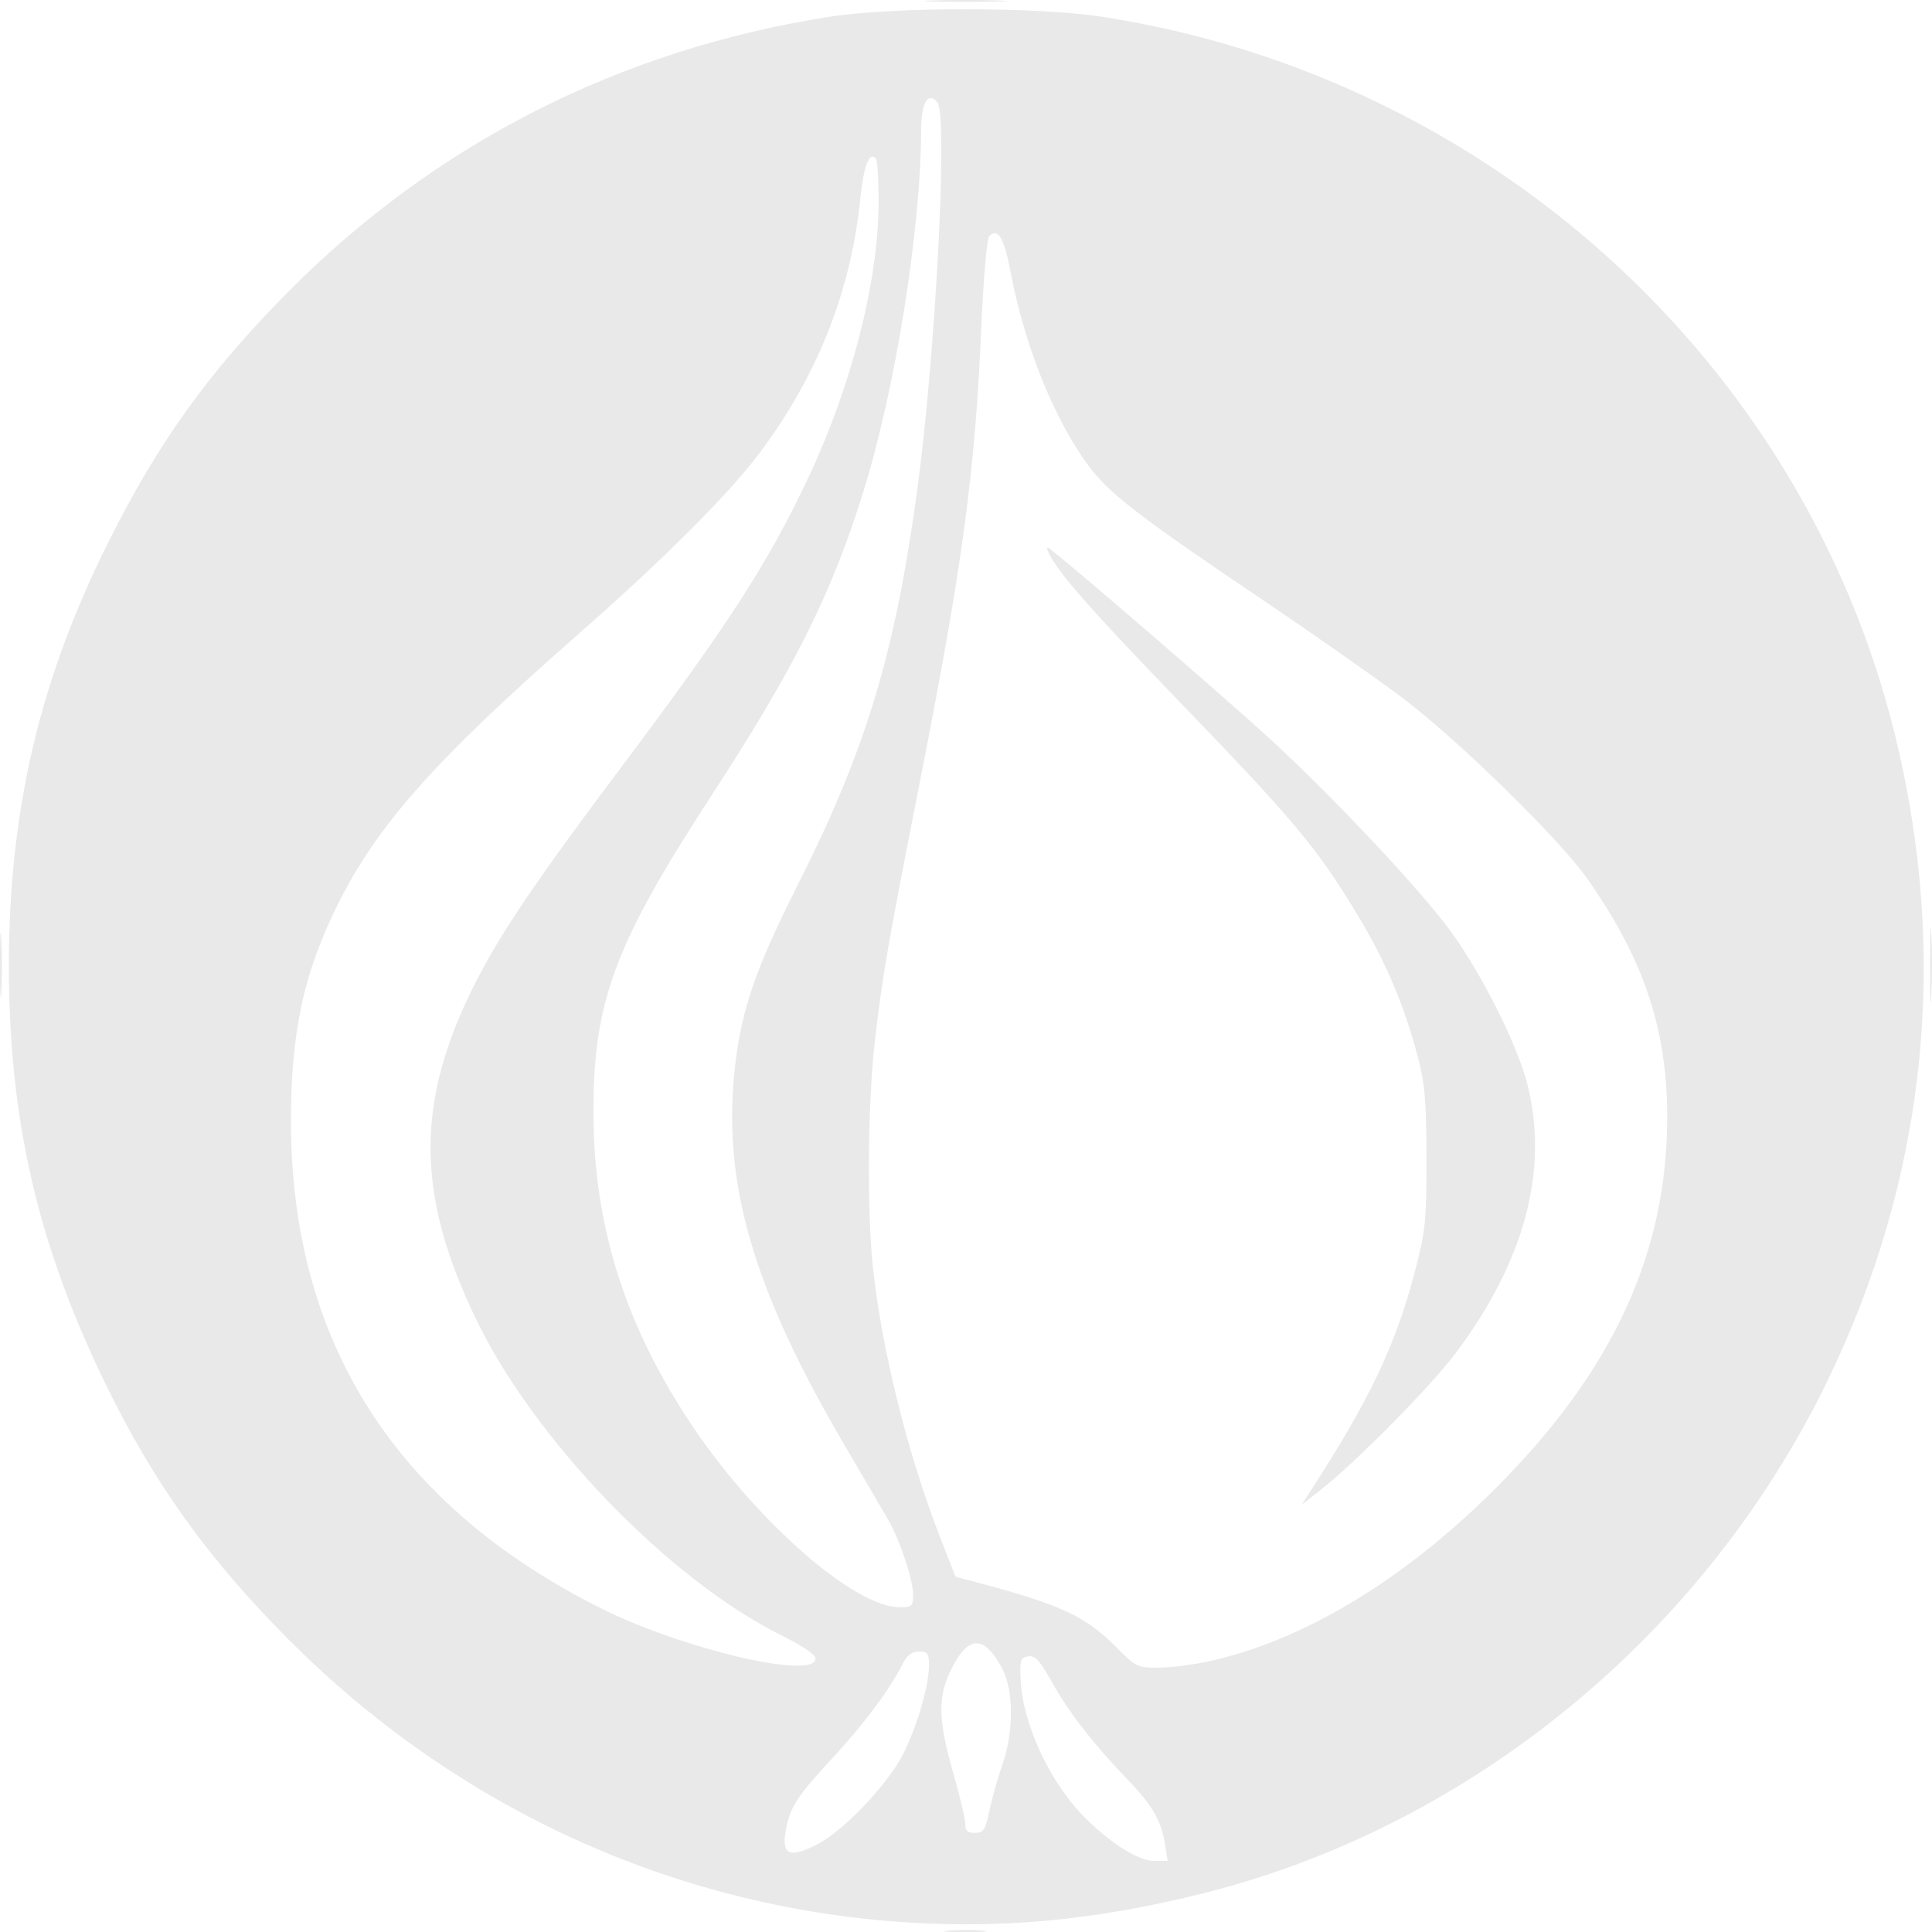 <svg viewBox="0 0 39.792 39.793" xmlns="http://www.w3.org/2000/svg"><path d="m23.303 1008.48c-.377.015-.068.027.686.027.753 0 1.06-.012.684-.027-.377-.015-.993-.015-1.369 0m.682.18c-1.077 0-2.152.054-2.814.158-4.311.678-8.117 2.616-11.141 5.672-1.64 1.657-2.676 3.1-3.709 5.174-1.408 2.827-2.036 5.513-2.035 8.711.001 3.16.598 5.738 1.986 8.59.999 2.051 2.107 3.598 3.775 5.273 3.363 3.376 7.703 5.412 12.363 5.799 2.186.181 4.204 0 6.508-.58 5.481-1.385 10.257-5.3 12.795-10.488 2.068-4.227 2.549-8.813 1.408-13.408-1.902-7.663-8.376-13.516-16.311-14.744-.67-.104-1.749-.157-2.826-.156m-.709 1.828c.04 0 .086.032.135.09.221.266-.042 5.26-.422 8.03-.461 3.363-1.056 5.319-2.475 8.129-.828 1.639-1.128 2.502-1.264 3.631-.29 2.418.34 4.616 2.266 7.897.385.655.782 1.334.883 1.51.244.425.512 1.233.512 1.545 0 .23-.024.252-.279.252-.925 0-2.924-1.743-4.246-3.701-1.389-2.058-2.046-4.111-2.059-6.424-.012-2.332.42-3.505 2.43-6.592 1.703-2.615 2.459-4.124 3.113-6.207.669-2.129 1.202-5.446 1.205-7.502.001-.422.08-.661.201-.656m-1.234 1.217c.031-.019.065-.011.1.023.035.035.06.462.057.949-.011 1.628-.57 3.784-1.475 5.688-.825 1.737-1.633 2.983-3.818 5.894-1.756 2.34-2.486 3.419-2.998 4.424-1.249 2.451-1.249 4.36 0 6.953 1.19 2.472 3.943 5.332 6.246 6.49.534.269.763.428.746.518-.079.415-2.763-.224-4.42-1.053-4.216-2.108-6.368-5.473-6.383-9.98-.006-1.882.262-3.121.988-4.564.809-1.607 2.01-2.955 4.896-5.488 1.757-1.544 3.068-2.849 3.717-3.697 1.211-1.584 1.929-3.371 2.123-5.287.053-.519.128-.813.221-.869m2.563 1.565c.119.017.217.279.322.838.289 1.526.933 3.098 1.65 4.02.414.534 1.068 1.033 3.594 2.734 1 .677 2.275 1.568 2.822 1.981 1.141.86 3.225 2.898 3.803 3.721 1.16 1.65 1.642 3.082 1.646 4.887.006 2.816-1.117 5.251-3.537 7.672-1.899 1.899-3.999 3.159-5.953 3.57-.316.067-.771.121-1.01.121-.405 0-.457-.026-.803-.379-.665-.679-1.157-.911-2.941-1.385l-.414-.109-.307-.785c-.676-1.735-1.206-3.859-1.393-5.576-.126-1.158-.107-3.418.039-4.672.163-1.399.273-2.02.914-5.273.895-4.537 1.149-6.424 1.279-9.447.042-.976.115-1.812.16-1.857.046-.046.087-.068.127-.062m1.08 6.474c-.023 0-.005.068.039.15.222.414.869 1.152 2.465 2.807 2.635 2.731 3.03 3.205 3.908 4.662.557.927.933 1.816 1.211 2.871.147.557.176.914.178 2.084.002 1.275-.02 1.495-.227 2.293-.403 1.555-.933 2.671-2.18 4.594l-.16.25.373-.291c.723-.563 2.267-2.125 2.791-2.822 1.417-1.884 1.923-3.755 1.488-5.518-.198-.802-.924-2.26-1.57-3.154-.619-.855-2.408-2.764-3.746-3.992-.996-.915-4.503-3.934-4.57-3.934m18.201 7.992c-.016-.356-.029-.087-.029.598s.012.975.027.647c.016-.329.018-.888.002-1.244m-39.773 0c-.005.093-.008.299-.008.596 0 .593.013.848.029.564.016-.283.016-.77 0-1.08-.008-.155-.016-.174-.021-.08m20.12 14.576c.169.01.341.186.523.537.231.443.228 1.311-.006 1.967-.091.257-.21.677-.264.934-.086.412-.121.467-.299.467-.154 0-.201-.045-.201-.188 0-.103-.113-.58-.25-1.059-.318-1.114-.321-1.582-.016-2.168.174-.334.342-.498.512-.49m-1.199.17c.177 0 .207.036.207.272 0 .418-.224 1.204-.514 1.803-.302.624-1.239 1.617-1.787 1.896-.581.296-.744.219-.646-.303.087-.466.233-.691.955-1.471.654-.706 1.164-1.387 1.441-1.928.1-.194.196-.27.344-.27m2.25.098c.142-.02.238.085.484.525.351.628.851 1.272 1.541 1.99.537.559.714.863.793 1.359l.055.342h-.279c-.328 0-.939-.392-1.459-.926-.707-.726-1.252-1.915-1.291-2.809-.018-.406-.003-.456.156-.479zm-1.65 5.65c-.194.018-.034.031.354.031s.547-.014.354-.031c-.194-.018-.513-.018-.707 0" fill="#e9e9e9" transform="translate(-4.104 -1008.47)"/></svg>